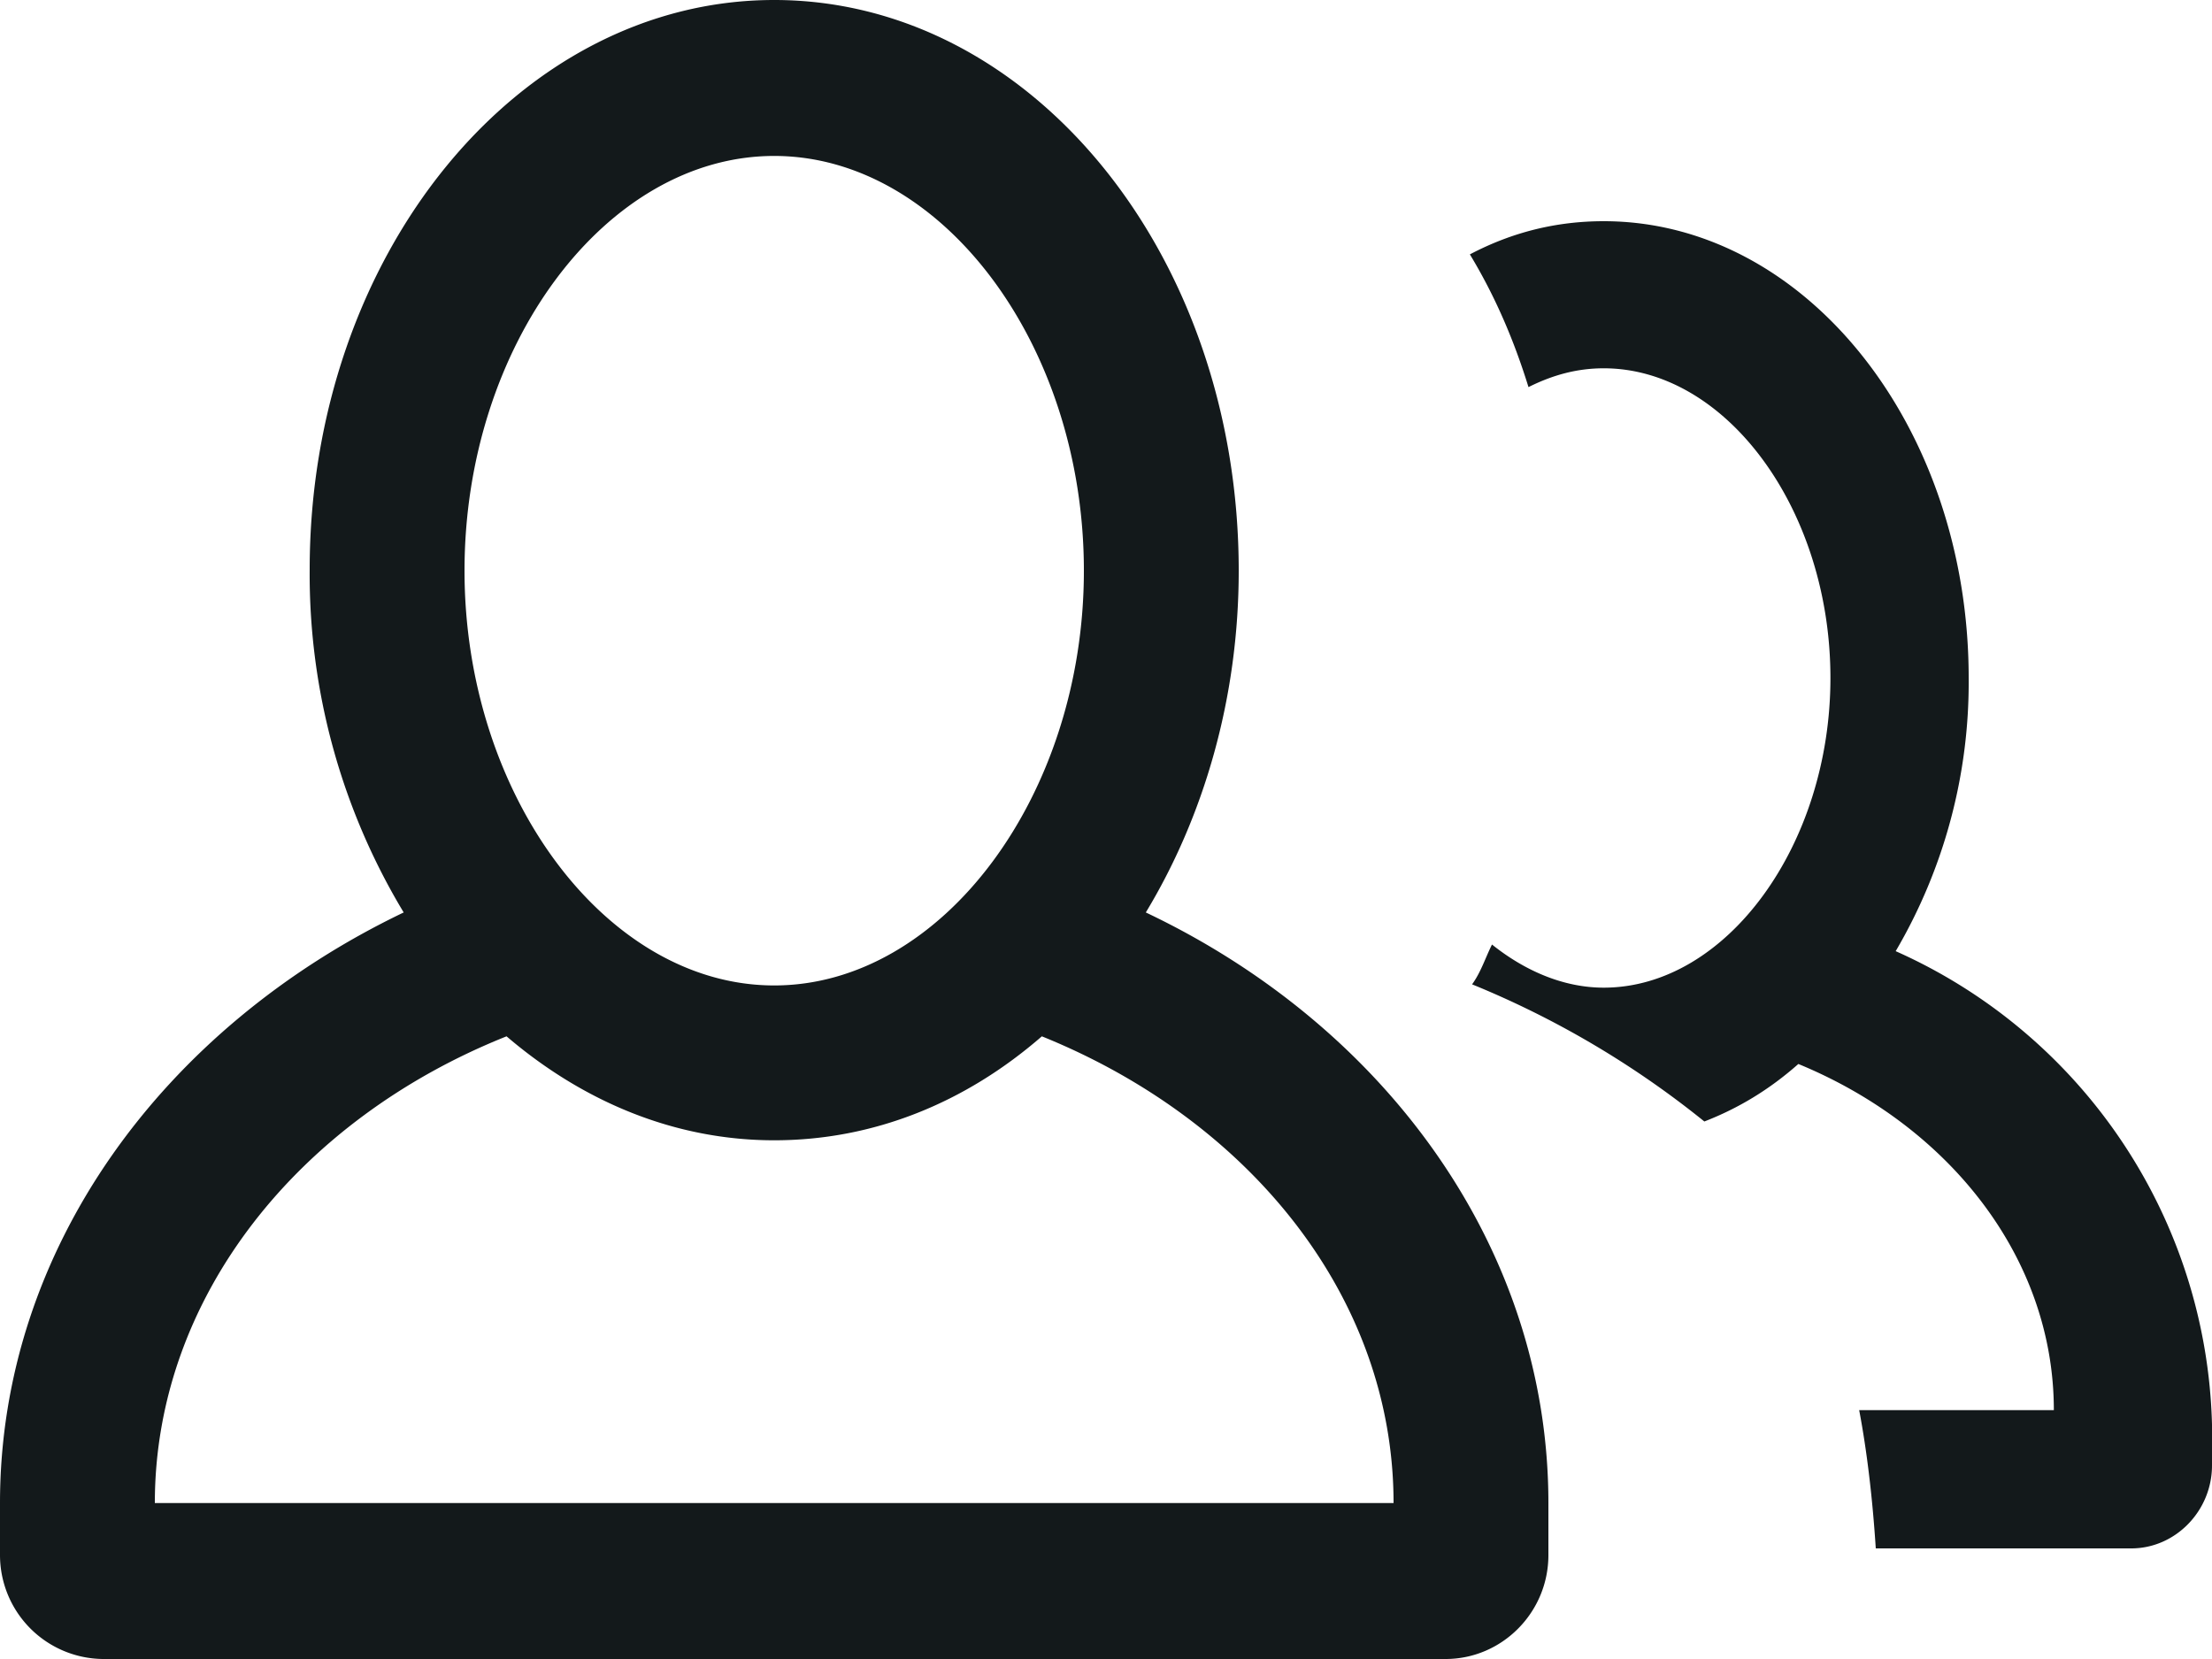 <svg xmlns="http://www.w3.org/2000/svg" xmlns:xlink="http://www.w3.org/1999/xlink" width="20" height="15" viewBox="0 0 20 15"><defs><path id="av77a" d="M533.27 420h-2.31c-.03-.46-.08-.88-.15-1.25h1.76c0-1.38-.95-2.57-2.31-3.13-.26.23-.54.4-.85.52a8.38 8.38 0 0 0-2.1-1.24c.08-.11.12-.24.18-.36.3.24.65.39 1.01.39 1.11 0 2.05-1.29 2.05-2.8 0-1.52-.94-2.8-2.05-2.8-.24 0-.46.06-.68.17-.13-.42-.3-.82-.53-1.2.38-.2.78-.3 1.21-.3 1.82 0 3.3 1.85 3.3 4.13a4.8 4.8 0 0 1-.66 2.47 4.82 4.82 0 0 1 2.86 4.28v.37c0 .41-.33.75-.73.75zm-5.27-.4v.46c0 .52-.42.94-.93.94h-12.14a.94.94 0 0 1-.93-.94v-.47c0-2.3 1.48-4.3 3.65-5.34a5.92 5.92 0 0 1-.85-3.1c0-2.84 1.88-5.15 4.2-5.15 2.32 0 4.2 2.3 4.2 5.16 0 1.16-.32 2.23-.84 3.09 2.17 1.03 3.64 3.04 3.64 5.34zm-9.8-8.44c0 2.03 1.28 3.75 2.8 3.75 1.52 0 2.8-1.72 2.8-3.75 0-2.04-1.28-3.75-2.8-3.75-1.52 0-2.8 1.71-2.8 3.75zm8.4 8.43c0-1.86-1.3-3.46-3.18-4.22-.69.6-1.52.94-2.42.94-.9 0-1.73-.35-2.42-.94-1.88.75-3.18 2.36-3.18 4.22z"/></defs><g><g transform="translate(-514 -406)"><use fill="#13191b" xlink:href="#av77a"/></g></g></svg>